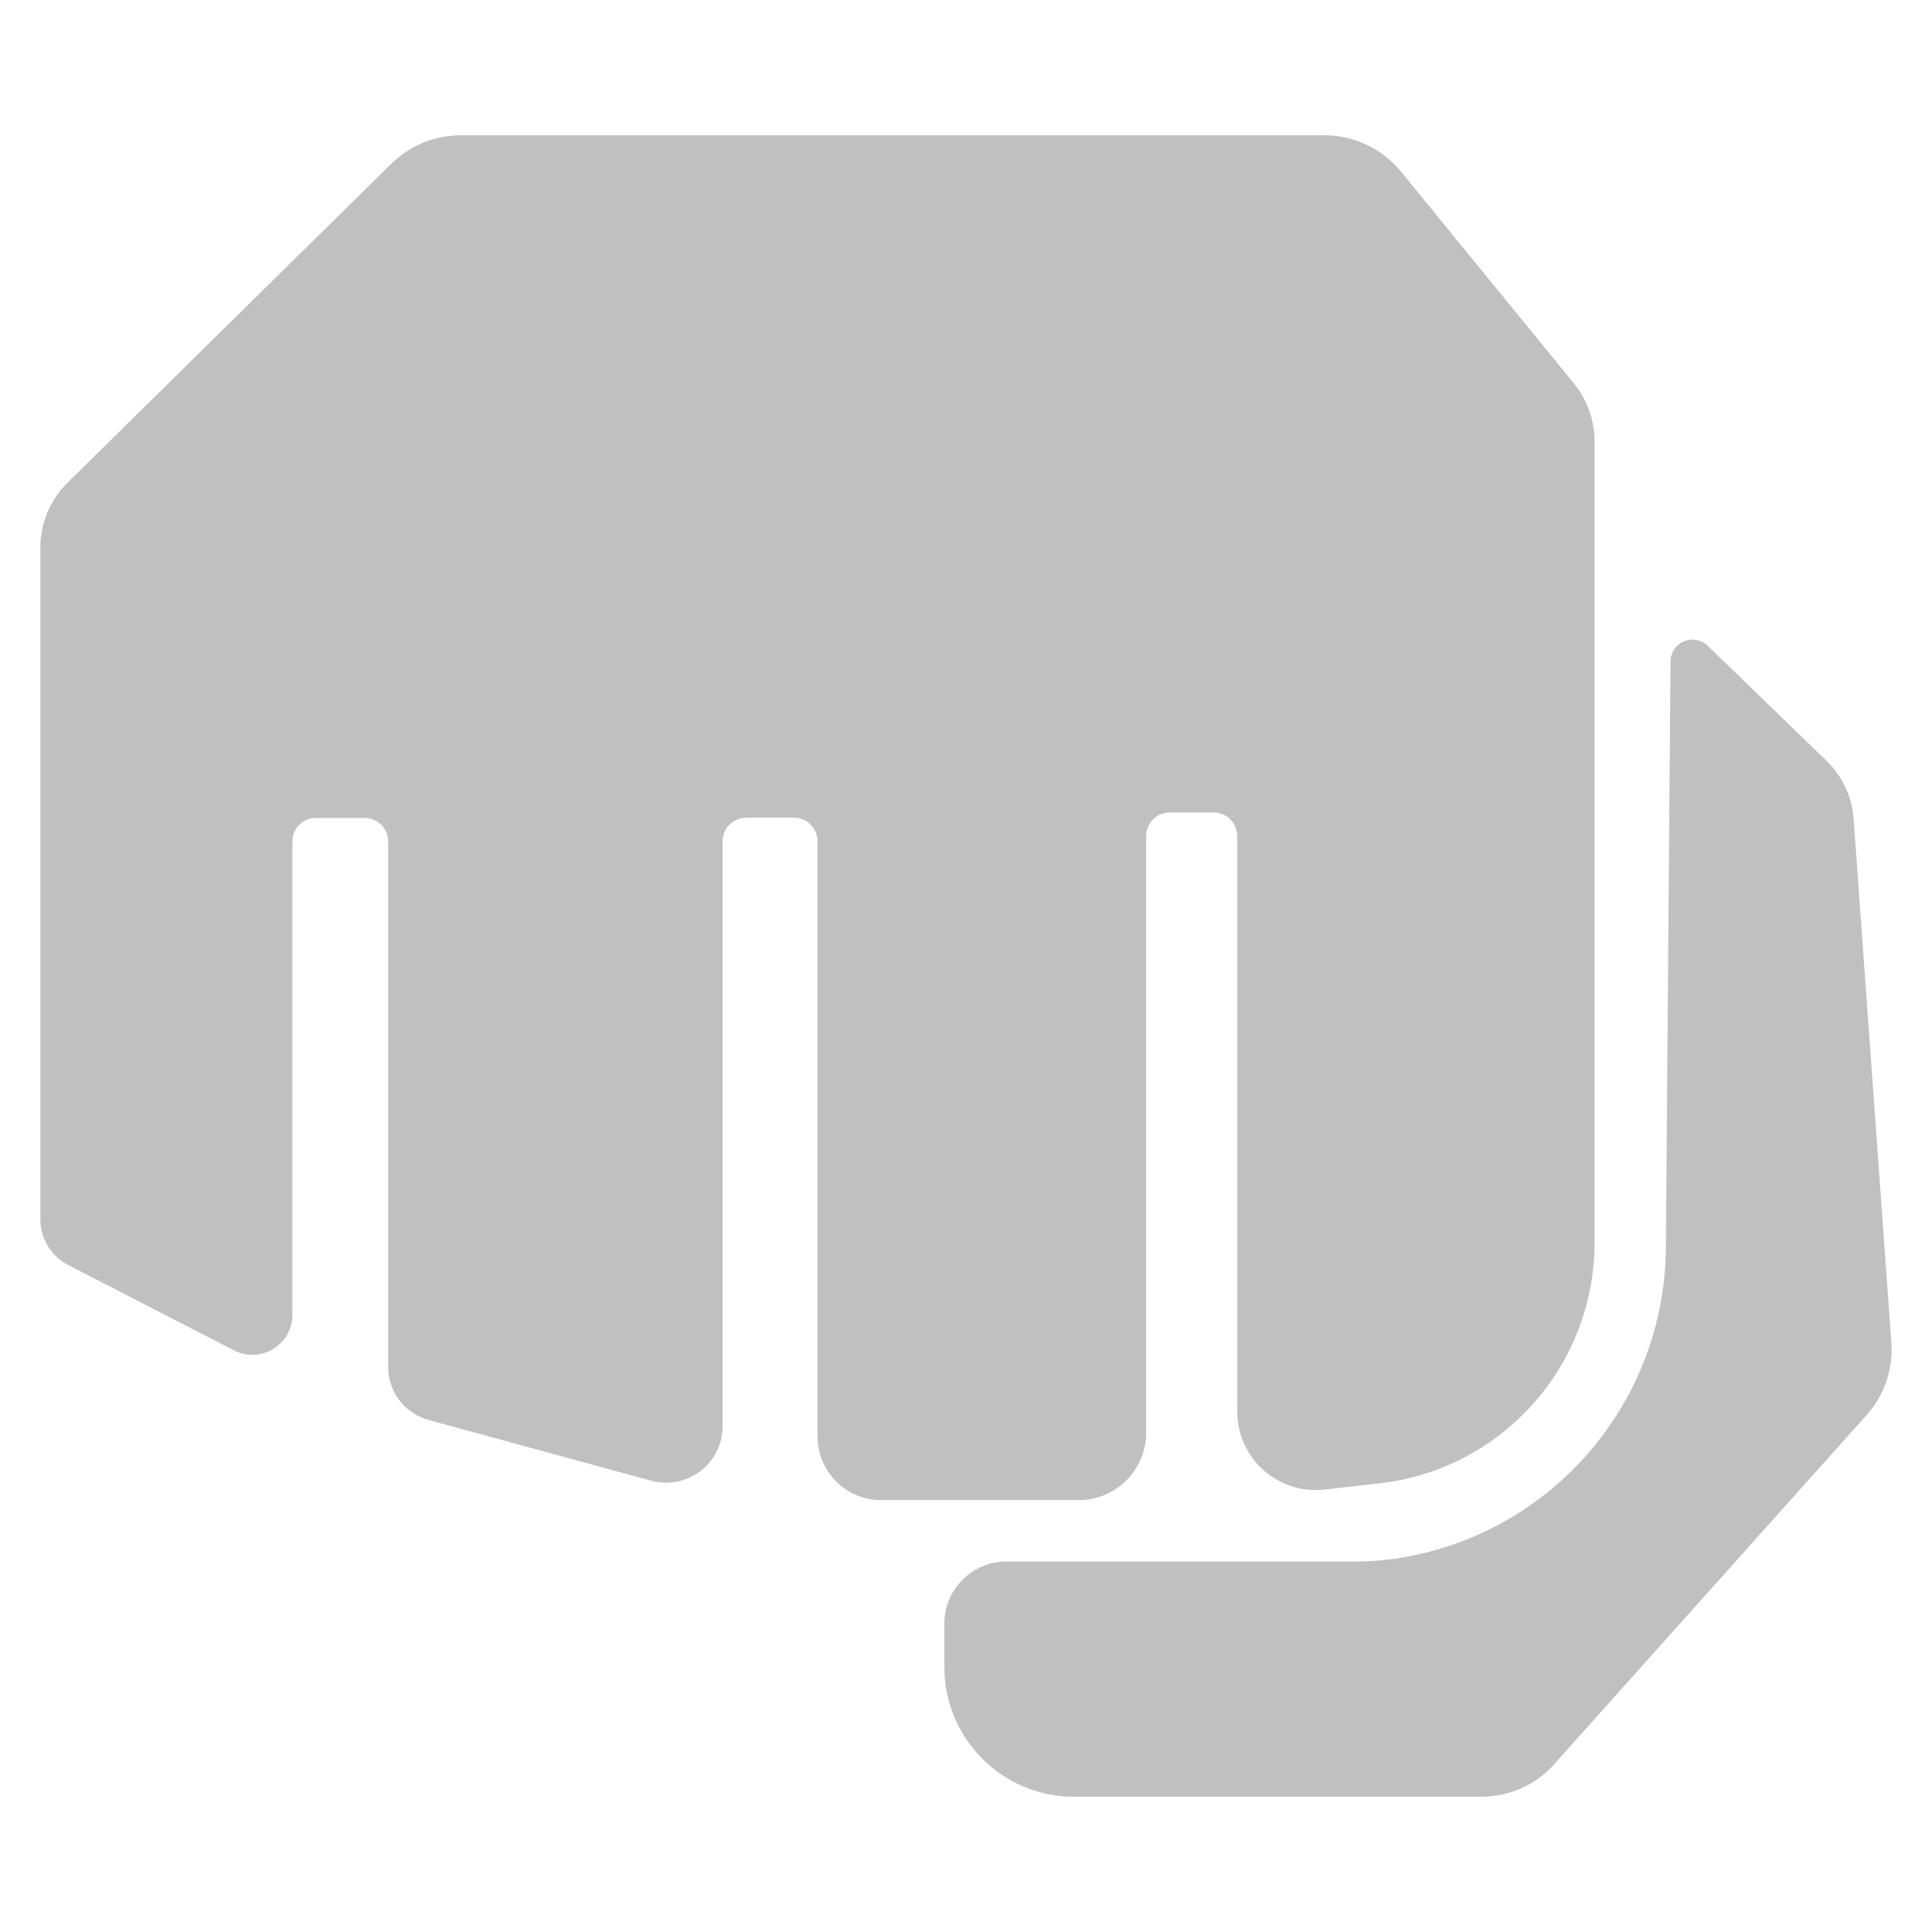 <svg width="48px" height="48px" version="1.1" xmlns="http://www.w3.org/2000/svg">
<g fill="#c0c0c0">
<path d="M1.684,11.986l8.038,-7.918c0.461,-0.455 1.081,-0.707 1.729,-0.707l21.454,-0c0.741,-0 1.437,0.334 1.904,0.905l4.296,5.262c0.329,0.406 0.511,0.911 0.511,1.427l-0,19.918c-0,3.061 -2.3,5.635 -5.339,5.98l-1.367,0.154c-1.157,0.132 -2.172,-0.774 -2.172,-1.942l-0,-14.294c-0,-0.324 -0.264,-0.587 -0.588,-0.587l-1.086,-0c-0.324,-0 -0.587,0.263 -0.587,0.587l-0,14.82c-0,0.928 -0.752,1.679 -1.679,1.679l-4.906,0c-0.872,0 -1.58,-0.707 -1.58,-1.58l0,-14.787c0,-0.324 -0.263,-0.588 -0.587,-0.588l-1.185,0c-0.324,0 -0.587,0.264 -0.587,0.588l-0,14.529c-0,0.928 -0.878,1.597 -1.773,1.356l-5.531,-1.509c-0.592,-0.16 -1.004,-0.697 -1.004,-1.312l0,-13.059c0,-0.324 -0.263,-0.587 -0.587,-0.587l-1.207,-0c-0.324,-0 -0.587,0.263 -0.587,0.587l-0,11.759c-0,0.741 -0.785,1.223 -1.449,0.883l-4.115,-2.118c-0.428,-0.219 -0.697,-0.658 -0.697,-1.141l0,-16.675c-0.005,-0.609 0.242,-1.196 0.681,-1.63Z"/>
<path d="M42.43,16.047l2.952,2.858c0.39,0.379 0.631,0.889 0.67,1.432l0.938,13.016c0.05,0.664 -0.175,1.317 -0.62,1.81l-7.759,8.67c-0.46,0.516 -1.113,0.806 -1.805,0.806l-10.123,0c-1.778,0 -3.221,-1.443 -3.221,-3.22l-0,-1.081c-0,-0.851 0.691,-1.542 1.542,-1.542l8.636,-0c0.445,-0 0.889,-0.039 1.323,-0.121c3.703,-0.691 6.397,-3.907 6.425,-7.671l0.115,-14.573c0.006,-0.478 0.582,-0.719 0.927,-0.384Z"/>
</g></svg>